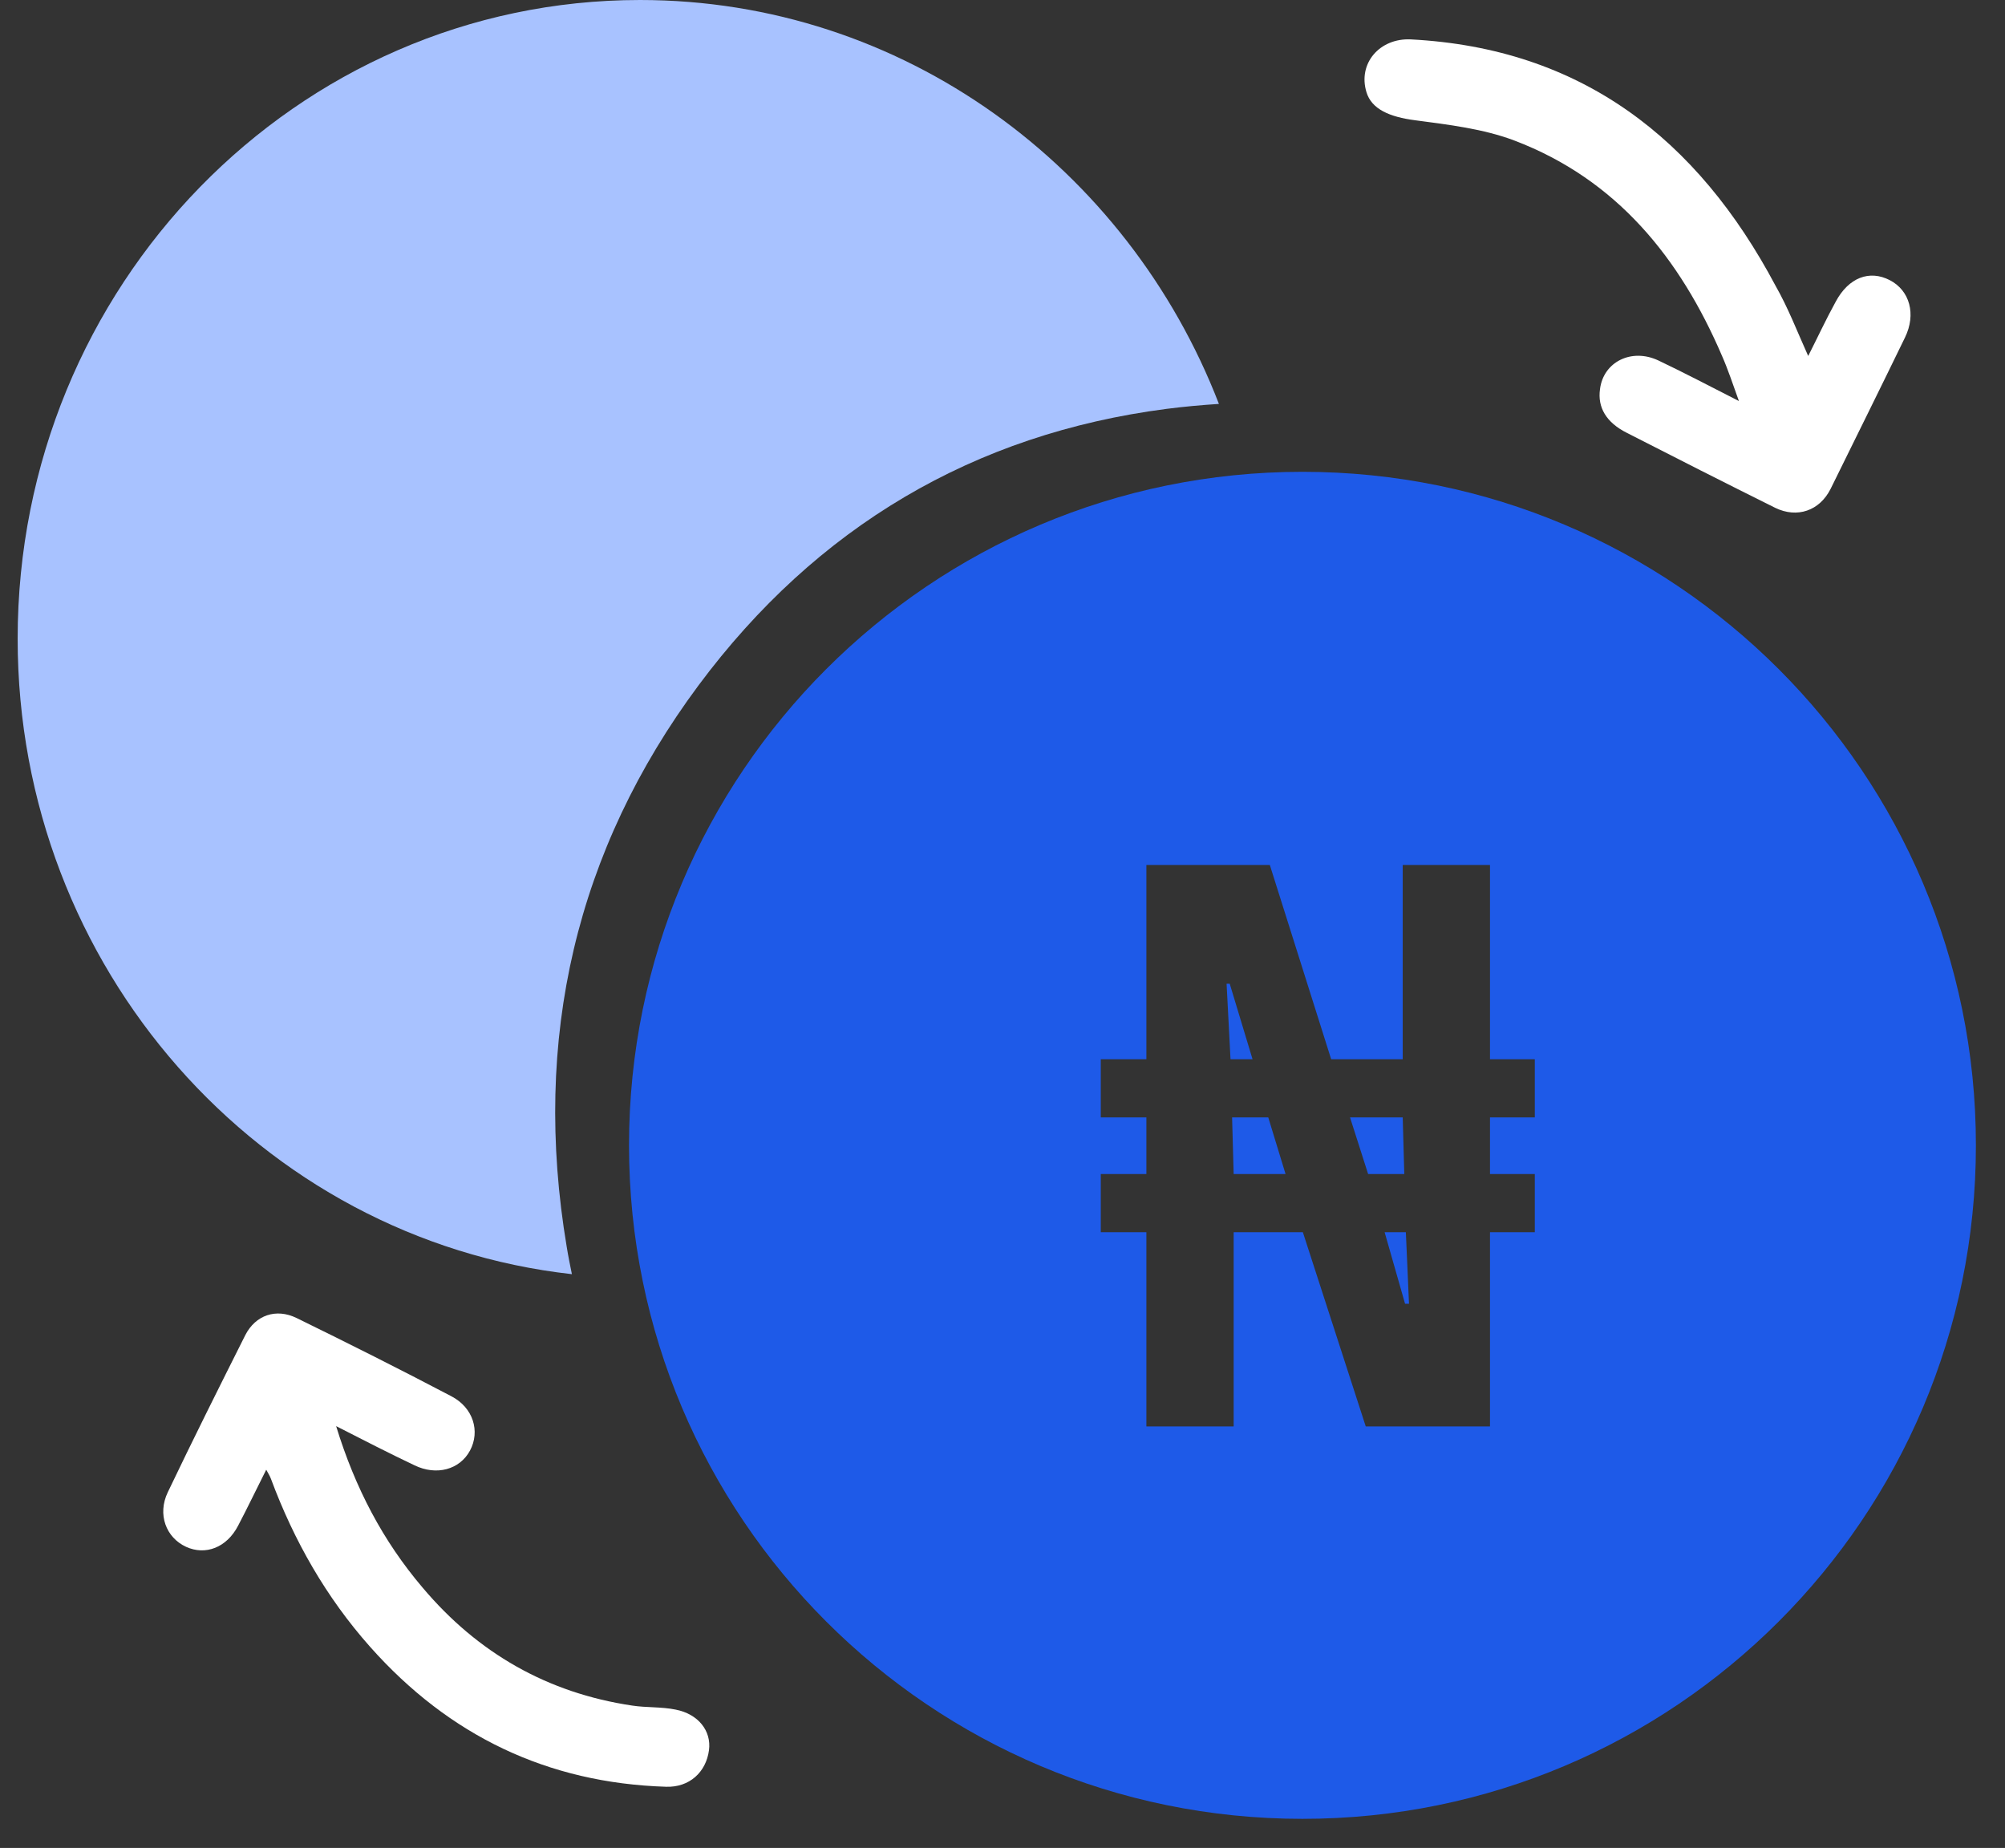 <svg width="51" height="47" viewBox="0 0 51 47" fill="none" xmlns="http://www.w3.org/2000/svg">
<rect x="0" y="0" width="51" height="47" fill="#333333" stroke="none"/>
<path d="M8.55 36.272C9.034 37.849 9.741 39.192 10.746 40.375C12.152 42.045 13.929 43.059 16.079 43.379C16.442 43.435 16.824 43.407 17.187 43.482C17.764 43.594 18.099 44.026 18.034 44.514C17.959 45.078 17.531 45.463 16.945 45.444C13.929 45.35 11.425 44.148 9.415 41.886C8.298 40.628 7.479 39.192 6.893 37.615C6.865 37.54 6.828 37.483 6.772 37.38C6.521 37.877 6.297 38.347 6.055 38.807C5.767 39.361 5.227 39.567 4.734 39.342C4.222 39.107 3.998 38.516 4.268 37.953C4.91 36.61 5.571 35.287 6.241 33.954C6.502 33.447 7.023 33.268 7.544 33.522C8.866 34.169 10.178 34.827 11.481 35.512C12.04 35.803 12.217 36.404 11.956 36.892C11.695 37.38 11.1 37.54 10.541 37.267C9.908 36.967 9.266 36.638 8.55 36.272Z" fill="white"/>
<path d="M45.994 9.054C46.237 8.575 46.451 8.114 46.694 7.673C47.02 7.062 47.551 6.855 48.074 7.128C48.577 7.391 48.745 7.992 48.456 8.584C47.831 9.871 47.197 11.149 46.563 12.436C46.283 12.991 45.715 13.188 45.155 12.916C43.887 12.286 42.628 11.647 41.379 11.008C40.856 10.745 40.633 10.36 40.698 9.9C40.782 9.204 41.5 8.847 42.181 9.167C42.833 9.477 43.477 9.815 44.232 10.2C44.073 9.759 43.952 9.392 43.803 9.054C42.731 6.555 41.117 4.563 38.525 3.576C37.733 3.275 36.847 3.172 35.998 3.059C35.346 2.975 34.889 2.777 34.758 2.345C34.534 1.612 35.094 0.964 35.886 1.002C40.222 1.227 43.178 3.529 45.164 7.269C45.481 7.823 45.715 8.434 45.994 9.054Z" fill="white"/>
<path fill-rule="evenodd" clip-rule="evenodd" d="M33.13 46.26C42.591 46.26 50.26 38.591 50.26 29.13C50.26 19.669 42.591 12 33.13 12C23.669 12 16 19.669 16 29.13C16 38.591 23.669 46.26 33.13 46.26ZM29.16 31.34V36.28H31.38V31.34H33.14L34.74 36.28H37.9V31.34H39.04V29.86H37.9V28.42H39.04V26.94H37.9V22H35.68V26.94H33.86L32.3 22H29.16V26.94H28V28.42H29.16V29.86H28V31.34H29.16ZM32.7 29.86H31.38L31.34 28.42H32.26L32.7 29.86ZM35.84 33.16H35.74L35.22 31.34H35.76L35.84 33.16ZM31.86 26.94H31.3L31.2 25.02H31.28L31.86 26.94ZM35.72 29.86H34.8L34.34 28.42H35.68L35.72 29.86Z" fill="#1E5AE8"/>
<path d="M14.416 31.715C13.526 26.415 14.659 21.615 17.769 17.43C20.767 13.4 24.776 11.033 29.675 10.399C30.124 10.341 30.564 10.302 31.005 10.273C28.682 4.261 22.968 0 16.28 0C7.54 0 0.449 7.272 0.449 16.247C0.449 24.625 6.622 31.522 14.547 32.407C14.5 32.176 14.453 31.946 14.416 31.715Z" fill="#A8C2FF"/>
</svg>
